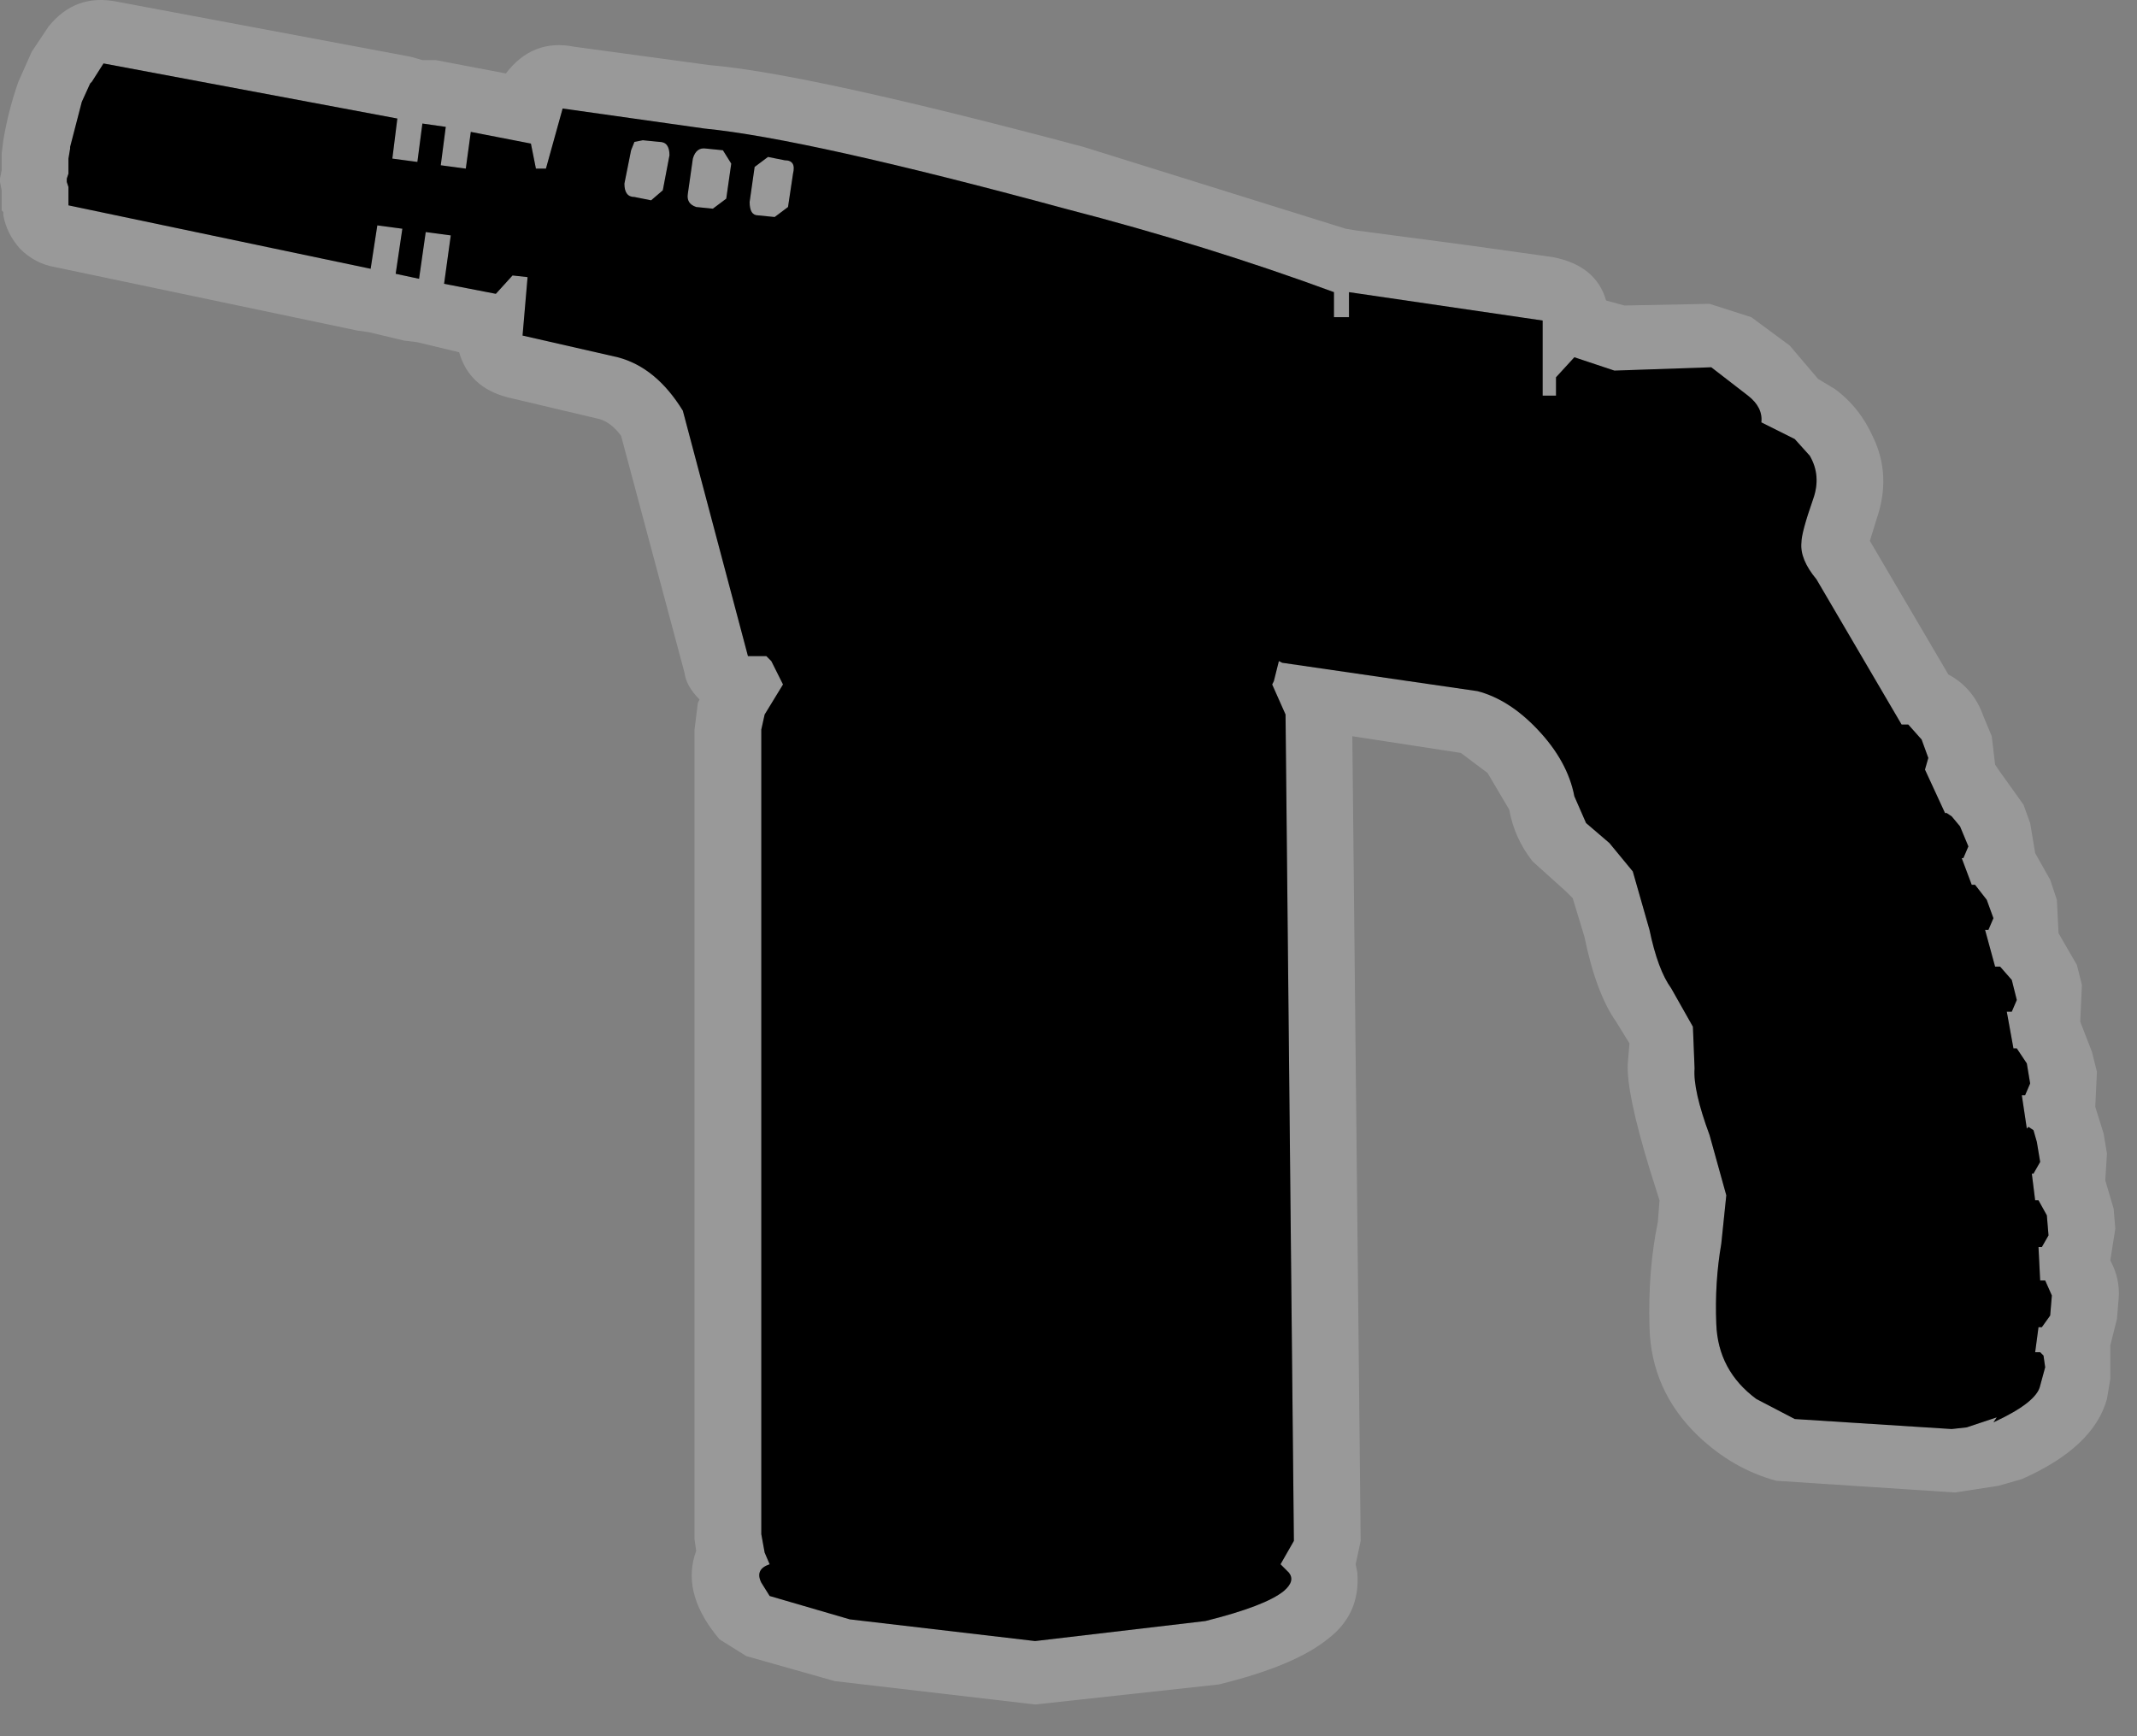 <?xml version="1.0" encoding="utf-8"?>
<svg version="1.1" id="Layer_1"
xmlns="http://www.w3.org/2000/svg"
xmlns:xlink="http://www.w3.org/1999/xlink"
xmlns:author="http://www.sothink.com"
width="64px" height="52px"
xml:space="preserve">
<rect width="100%" height="100%" fill="#808080" stroke="none"/>
<g id="500" transform="matrix(1, 0, 0, 1, 0, 0)">
<path style="fill:#FFFFFF;fill-opacity:0.2" d="M54.45,11.35L54.95 11.65Q55.7 12.2 56.1 13.1Q56.65 14.25 56.2 15.55L56 16.2L58.35 20.2Q59.1 20.6 59.4 21.45L59.65 22.05L59.75 22.9L59.85 23.05L60.6 24.1L60.8 24.65L60.95 25.55L61.4 26.35L61.6 26.95L61.65 27.95L62.2 28.9L62.35 29.5L62.3 30.6L62.65 31.5L62.8 32.1L62.75 33.15L63 33.95L63.1 34.55L63.05 35.35L63.3 36.2L63.35 36.8L63.2 37.75Q63.5 38.3 63.45 38.9L63.4 39.5L63.2 40.3L63.2 41.3L63.1 41.9Q62.7 43.35 60.55 44.3L59.85 44.5L58.55 44.7L53.2 44.35Q51.9 44 50.85 43Q49.45 41.65 49.4 39.75Q49.35 38.05 49.65 36.6L49.7 35.95L49.4 35Q48.7 32.7 48.75 31.85L48.8 31.25L48.4 30.6Q47.8 29.75 47.45 28.05L47.1 26.9L46.9 26.7L45.9 25.8Q45.35 25.1 45.2 24.25L44.55 23.15L43.75 22.55L40.5 22.05L40.75 46.15L40.6 46.85L40.65 47.1Q40.75 48.35 39.75 49.1Q38.75 49.9 36.5 50.45L31 51.05L25 50.35L22.35 49.6L21.55 49.1Q20.45 47.8 20.8 46.6L20.85 46.45L20.8 46.1L20.8 21.85L20.9 21.05L20.95 20.95Q20.55 20.55 20.5 20.15L18.6 13.05Q18.3 12.65 17.95 12.55L15.2 11.9Q14.05 11.6 13.75 10.55L12.5 10.25L12.1 10.2L11.05 9.95L10.7 9.9L1.65 8Q1.05 7.9 0.6 7.45Q0.2 7 0.1 6.45L0.1 6.35L0.05 6.3L0.05 5.7L0 5.45L0 5.35L0.05 5.1L0.05 4.6L0.1 4.2Q0.25 3.3 0.55 2.45L0.95 1.55L1.45 0.8Q2.25 -0.2 3.5 0.05L12.3 1.7L12.65 1.8L13.05 1.8L15.15 2.2Q15.95 1.15 17.2 1.4L21.25 1.95Q24.2 2.2 32.45 4.4L40.3 6.85L40.6 6.9L44 7.35L46.5 7.7Q47.8 7.95 48.1 9L48.65 9.15L51.2 9.1L52.45 9.5L53.6 10.35L54.45 11.35M51.25,11L48.35 11.1L47.15 10.7L46.6 11.3L46.6 11.85L46.2 11.85L46.2 9.6L40.4 8.75L40.4 9.5L39.95 9.5L39.95 8.75Q36.15 7.35 31.9 6.25Q24.15 4.15 21.1 3.85L16.85 3.25L16.35 5.05L16.05 5.05L15.9 4.3L14.1 3.95L13.95 5.05L13.2 4.95L13.35 3.8L12.65 3.7L12.5 4.85L11.75 4.75L11.9 3.55L3.1 1.9L2.75 2.45L2.7 2.5L2.45 3.05L2.1 4.4L2.1 4.45L2.05 4.75L2.05 5.2L2 5.35L2 5.45L2.05 5.6L2.05 6.15L11.1 8.05L11.3 6.75L12.05 6.85L11.85 8.2L12.55 8.35L12.75 6.95L13.5 7.05L13.3 8.5L14.85 8.8L15.35 8.25L15.8 8.3L15.65 10.05L18.5 10.7Q19.65 11 20.45 12.3L22.4 19.65L22.95 19.65L23.1 19.8L23.45 20.5L22.9 21.4L22.8 21.85L22.8 45.95L22.9 46.5L23.05 46.85Q22.6 47 22.8 47.4L23.05 47.8L25.45 48.5L31 49.15L36.1 48.55Q37.9 48.1 38.45 47.65Q38.8 47.35 38.6 47.1L38.35 46.85L38.75 46.15L38.5 21.4L38.1 20.5L38.15 20.4L38.3 19.8L38.4 19.85L44.25 20.7Q45.2 20.95 46.05 21.85Q46.95 22.8 47.15 23.85L47.5 24.65L48.2 25.25L48.9 26.1L49.4 27.85Q49.65 29.05 50.05 29.6L50.7 30.75L50.75 32Q50.7 32.65 51.2 34L51.7 35.8L51.55 37.25Q51.35 38.4 51.4 39.65Q51.45 41.05 52.6 41.9L53.75 42.5L58.45 42.8L58.9 42.75L59.8 42.45L59.7 42.6Q61 42 61.1 41.5L61.25 40.95L61.2 40.6L61.1 40.5L60.95 40.5L61.05 39.75L61.15 39.75L61.4 39.4L61.45 38.8L61.25 38.35L61.1 38.35L61.05 37.35L61.15 37.35L61.35 37L61.3 36.4L61.05 35.95L60.95 35.95L60.85 35.15L60.9 35.15L61.1 34.8L61 34.2L60.9 33.85L60.75 33.75L60.7 33.8L60.55 32.8L60.65 32.8L60.8 32.45L60.7 31.85L60.4 31.4L60.3 31.4L60.1 30.3L60.25 30.3L60.4 29.95L60.25 29.35L59.9 28.95L59.75 28.95L59.45 27.85L59.55 27.85L59.7 27.5L59.5 26.95L59.15 26.5L59.05 26.5L58.75 25.7L58.8 25.7L58.95 25.35L58.7 24.75L58.45 24.45L58.3 24.35L58.25 24.35L57.65 23.05L57.75 22.7L57.55 22.15L57.15 21.7L56.95 21.7L54.4 17.35Q53.9 16.75 53.95 16.25Q53.95 15.95 54.3 14.95Q54.55 14.25 54.2 13.65L53.75 13.15L52.75 12.65Q52.8 12.2 52.35 11.85L51.25 11M21.65,4.5L21.9 4.9L21.75 5.95L21.35 6.25L20.85 6.2Q20.55 6.1 20.6 5.8L20.75 4.75Q20.85 4.4 21.15 4.45L21.65 4.5M22.6,5L23 4.7L23.5 4.8Q23.85 4.8 23.75 5.2L23.6 6.2L23.2 6.5L22.7 6.45Q22.45 6.45 22.45 6.05L22.6 5M19.25,4.2L19.75 4.25Q20.05 4.25 20.05 4.65L19.85 5.7L19.5 6L19 5.9Q18.7 5.9 18.7 5.5L18.9 4.5L19 4.25L19.25 4.2" />
<path style="fill:#000000;fill-opacity:1" d="M52.35,11.85Q52.8 12.2 52.75 12.65L53.75 13.15L54.2 13.65Q54.55 14.25 54.3 14.95Q53.95 15.95 53.95 16.25Q53.9 16.75 54.4 17.35L56.95 21.7L57.15 21.7L57.55 22.15L57.75 22.7L57.65 23.05L58.25 24.35L58.3 24.35L58.45 24.45L58.7 24.75L58.95 25.35L58.8 25.7L58.75 25.7L59.05 26.5L59.15 26.5L59.5 26.95L59.7 27.5L59.55 27.85L59.45 27.85L59.75 28.95L59.9 28.95L60.25 29.35L60.4 29.95L60.25 30.3L60.1 30.3L60.3 31.4L60.4 31.4L60.7 31.85L60.8 32.45L60.65 32.8L60.55 32.8L60.7 33.8L60.75 33.75L60.9 33.85L61 34.2L61.1 34.8L60.9 35.15L60.85 35.15L60.95 35.95L61.05 35.95L61.3 36.4L61.35 37L61.15 37.35L61.05 37.35L61.1 38.35L61.25 38.35L61.45 38.8L61.4 39.4L61.15 39.75L61.05 39.75L60.95 40.5L61.1 40.5L61.2 40.6L61.25 40.95L61.1 41.5Q61 42 59.7 42.6L59.8 42.45L58.9 42.75L58.45 42.8L53.75 42.5L52.6 41.9Q51.45 41.05 51.4 39.65Q51.35 38.4 51.55 37.25L51.7 35.8L51.2 34Q50.7 32.65 50.75 32L50.7 30.75L50.05 29.6Q49.65 29.05 49.4 27.85L48.9 26.1L48.2 25.25L47.5 24.65L47.15 23.85Q46.95 22.8 46.05 21.85Q45.2 20.95 44.25 20.7L38.4 19.85L38.3 19.8L38.15 20.4L38.1 20.5L38.5 21.4L38.75 46.15L38.35 46.85L38.6 47.1Q38.8 47.35 38.45 47.65Q37.9 48.1 36.1 48.55L31 49.15L25.45 48.5L23.05 47.8L22.8 47.4Q22.6 47 23.05 46.85L22.9 46.5L22.8 45.95L22.8 21.85L22.9 21.4L23.45 20.5L23.1 19.8L22.95 19.65L22.4 19.65L20.45 12.3Q19.65 11 18.5 10.7L15.65 10.05L15.8 8.3L15.35 8.25L14.85 8.8L13.3 8.5L13.5 7.05L12.75 6.95L12.55 8.35L11.85 8.2L12.05 6.85L11.3 6.75L11.1 8.05L2.05 6.15L2.05 5.6L2 5.45L2 5.35L2.05 5.2L2.05 4.75L2.1 4.45L2.1 4.4L2.45 3.05L2.7 2.5L2.75 2.45L3.1 1.9L11.9 3.55L11.75 4.75L12.5 4.85L12.65 3.7L13.35 3.8L13.2 4.95L13.95 5.05L14.1 3.95L15.9 4.3L16.05 5.05L16.35 5.05L16.85 3.25L21.1 3.85Q24.15 4.15 31.9 6.25Q36.15 7.35 39.95 8.75L39.95 9.5L40.4 9.5L40.4 8.75L46.2 9.6L46.2 11.85L46.6 11.85L46.6 11.3L47.15 10.7L48.35 11.1L51.25 11L52.35 11.85M20.75,4.75L20.6 5.8Q20.55 6.1 20.85 6.2L21.35 6.25L21.75 5.95L21.9 4.9L21.65 4.5L21.15 4.45Q20.85 4.4 20.75 4.75M22.45,6.05Q22.45 6.45 22.7 6.45L23.2 6.5L23.6 6.2L23.75 5.2Q23.85 4.8 23.5 4.8L23 4.7L22.6 5L22.45 6.05M19,4.25L18.9 4.5L18.7 5.5Q18.7 5.9 19 5.9L19.5 6L19.85 5.7L20.05 4.65Q20.05 4.25 19.75 4.25L19.25 4.2L19 4.25" />
</g>
</svg>
